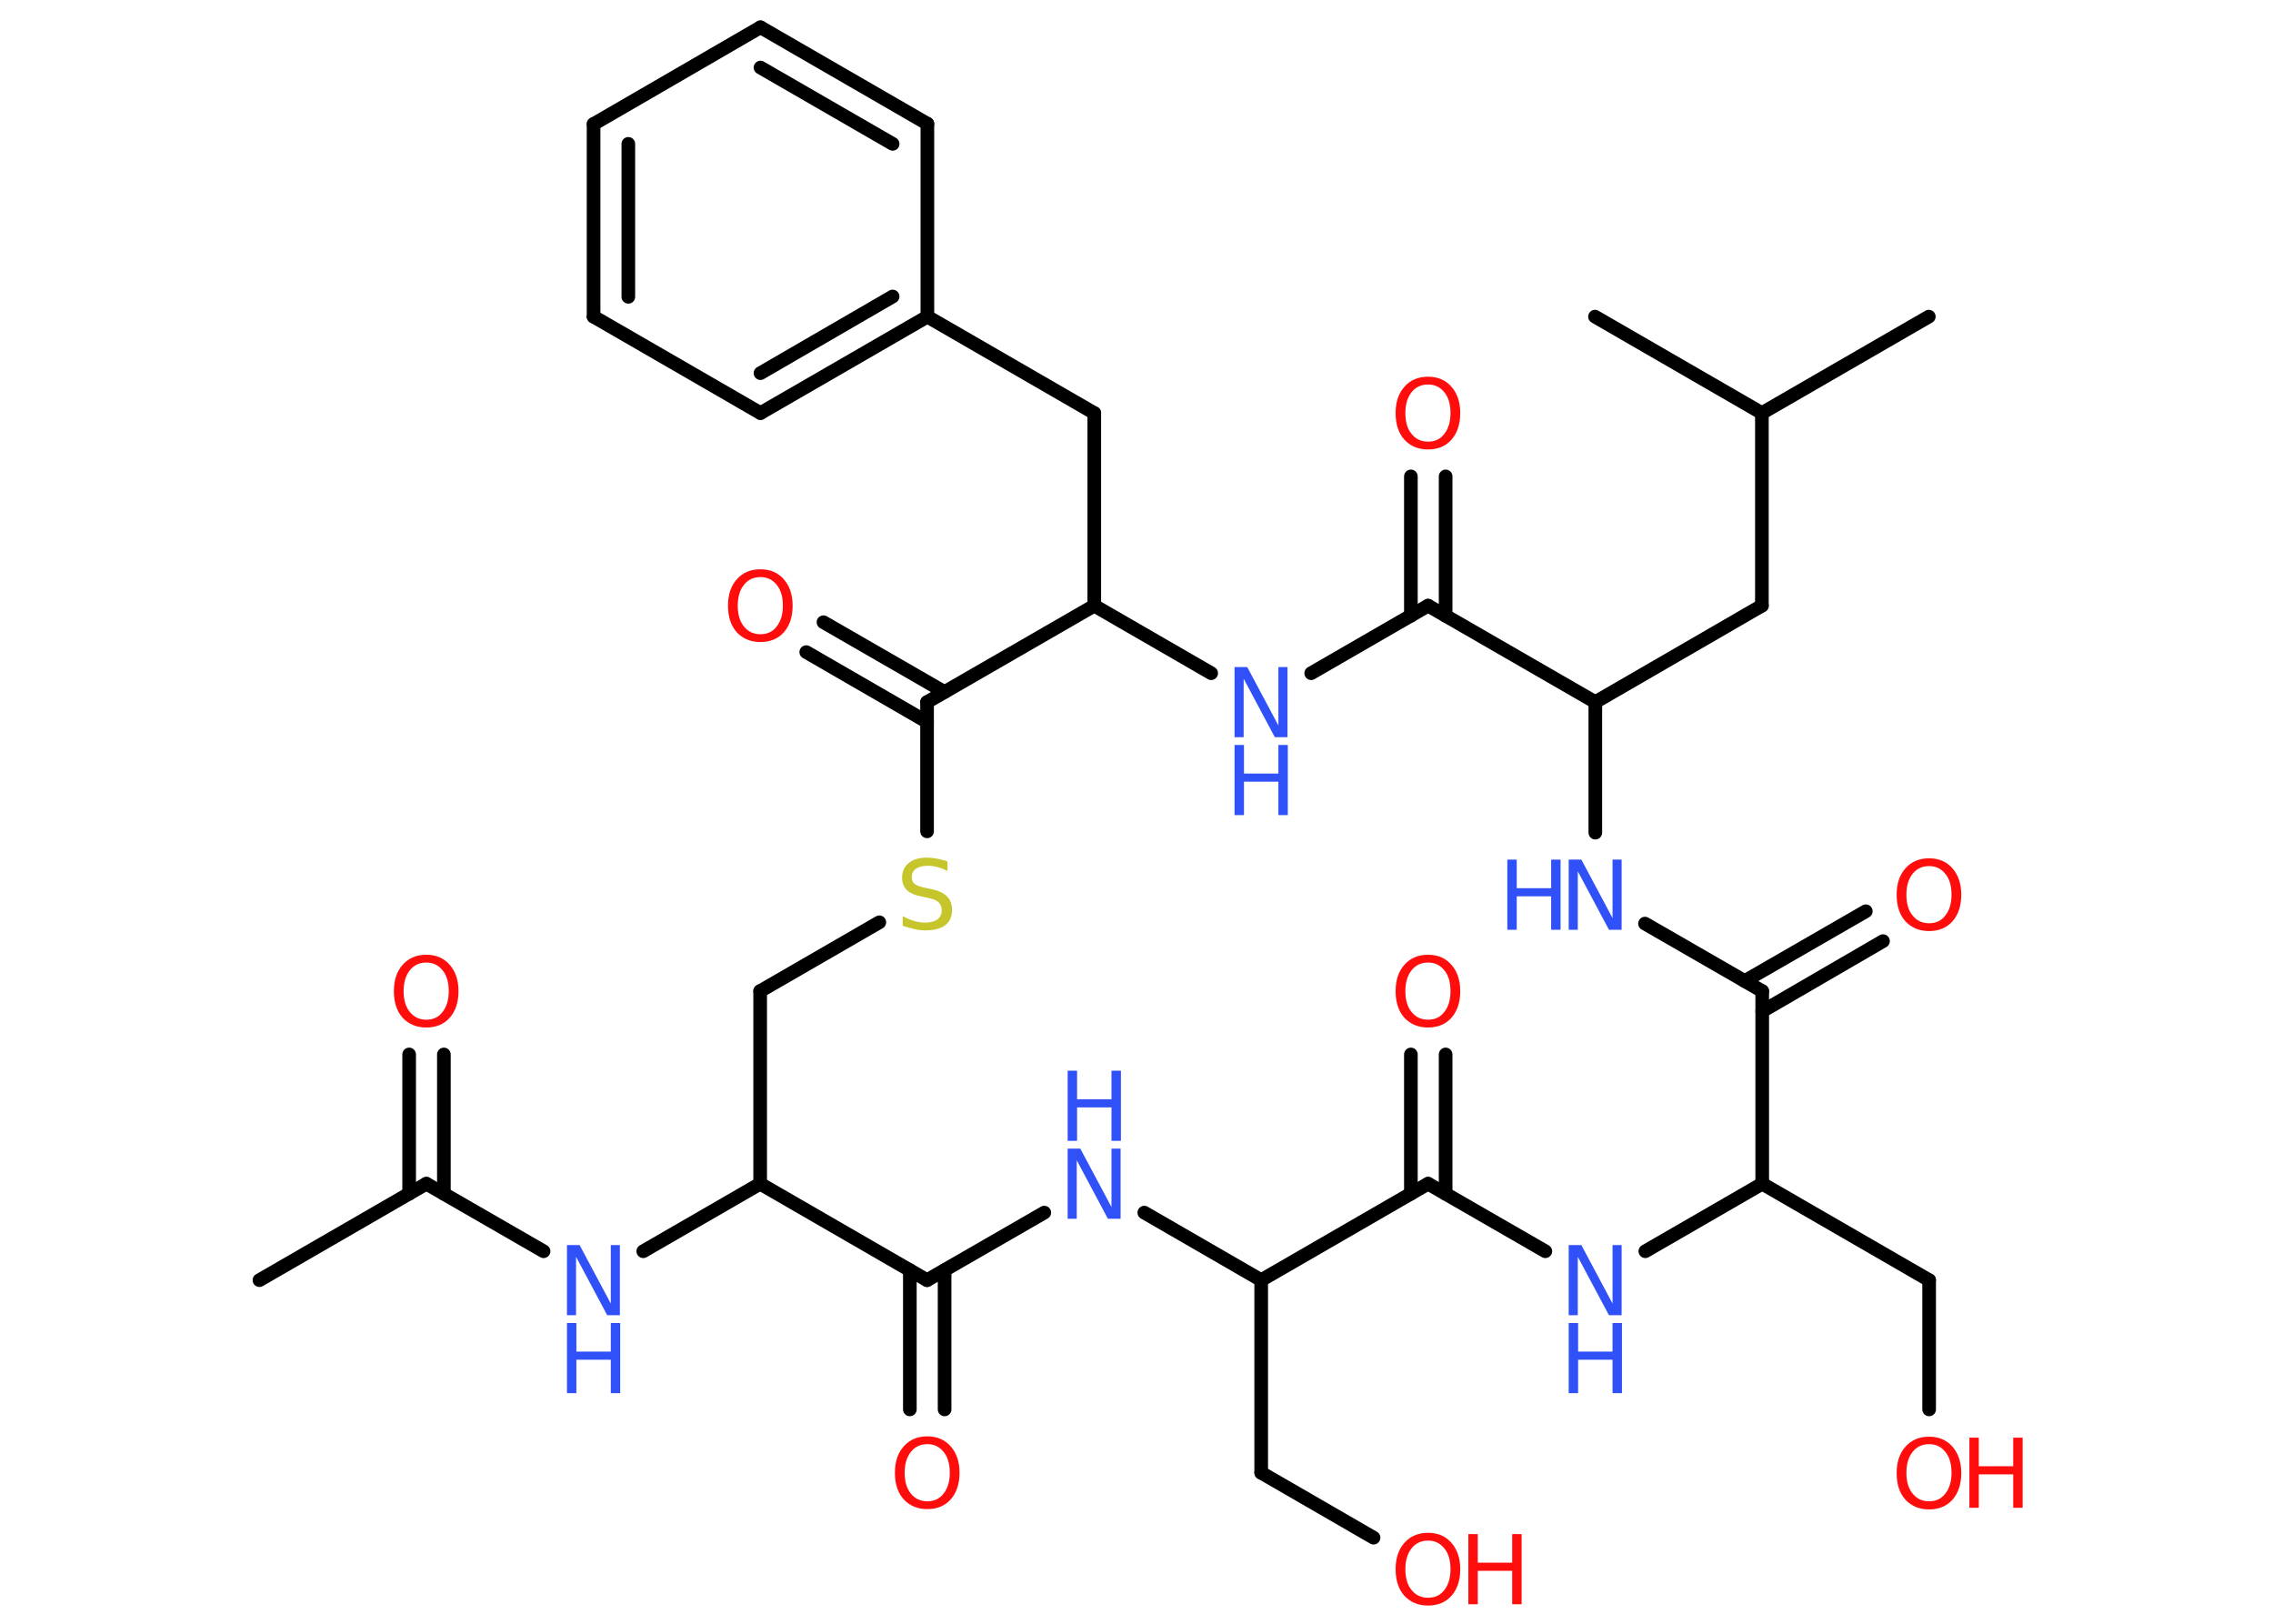 <?xml version='1.0' encoding='UTF-8'?>
<!DOCTYPE svg PUBLIC "-//W3C//DTD SVG 1.1//EN" "http://www.w3.org/Graphics/SVG/1.1/DTD/svg11.dtd">
<svg version='1.2' xmlns='http://www.w3.org/2000/svg' xmlns:xlink='http://www.w3.org/1999/xlink' width='70.0mm' height='50.0mm' viewBox='0 0 70.0 50.0'>
  <desc>Generated by the Chemistry Development Kit (http://github.com/cdk)</desc>
  <g stroke-linecap='round' stroke-linejoin='round' stroke='#000000' stroke-width='.42' fill='#FF0D0D'>
    <rect x='.0' y='.0' width='70.0' height='50.0' fill='#FFFFFF' stroke='none'/>
    <g id='mol1' class='mol'>
      <line id='mol1bnd1' class='bond' x1='7.99' y1='39.42' x2='13.13' y2='36.45'/>
      <g id='mol1bnd2' class='bond'>
        <line x1='12.6' y1='36.76' x2='12.6' y2='32.47'/>
        <line x1='13.67' y1='36.76' x2='13.67' y2='32.47'/>
      </g>
      <line id='mol1bnd3' class='bond' x1='13.13' y1='36.45' x2='16.74' y2='38.53'/>
      <line id='mol1bnd4' class='bond' x1='19.81' y1='38.53' x2='23.41' y2='36.45'/>
      <line id='mol1bnd5' class='bond' x1='23.41' y1='36.45' x2='23.41' y2='30.52'/>
      <line id='mol1bnd6' class='bond' x1='23.41' y1='30.52' x2='27.08' y2='28.4'/>
      <line id='mol1bnd7' class='bond' x1='28.55' y1='25.6' x2='28.55' y2='21.62'/>
      <g id='mol1bnd8' class='bond'>
        <line x1='28.55' y1='22.23' x2='24.83' y2='20.08'/>
        <line x1='29.09' y1='21.31' x2='25.36' y2='19.16'/>
      </g>
      <line id='mol1bnd9' class='bond' x1='28.55' y1='21.62' x2='33.7' y2='18.65'/>
      <line id='mol1bnd10' class='bond' x1='33.7' y1='18.65' x2='33.7' y2='12.72'/>
      <line id='mol1bnd11' class='bond' x1='33.7' y1='12.72' x2='28.56' y2='9.75'/>
      <g id='mol1bnd12' class='bond'>
        <line x1='23.42' y1='12.72' x2='28.56' y2='9.75'/>
        <line x1='23.42' y1='11.49' x2='27.49' y2='9.13'/>
      </g>
      <line id='mol1bnd13' class='bond' x1='23.42' y1='12.72' x2='18.28' y2='9.75'/>
      <g id='mol1bnd14' class='bond'>
        <line x1='18.28' y1='3.82' x2='18.28' y2='9.75'/>
        <line x1='19.35' y1='4.43' x2='19.35' y2='9.14'/>
      </g>
      <line id='mol1bnd15' class='bond' x1='18.28' y1='3.82' x2='23.42' y2='.84'/>
      <g id='mol1bnd16' class='bond'>
        <line x1='28.56' y1='3.81' x2='23.42' y2='.84'/>
        <line x1='27.49' y1='4.43' x2='23.42' y2='2.08'/>
      </g>
      <line id='mol1bnd17' class='bond' x1='28.56' y1='9.75' x2='28.56' y2='3.81'/>
      <line id='mol1bnd18' class='bond' x1='33.7' y1='18.65' x2='37.3' y2='20.73'/>
      <line id='mol1bnd19' class='bond' x1='40.38' y1='20.73' x2='43.98' y2='18.65'/>
      <g id='mol1bnd20' class='bond'>
        <line x1='43.45' y1='18.96' x2='43.45' y2='14.67'/>
        <line x1='44.52' y1='18.96' x2='44.52' y2='14.67'/>
      </g>
      <line id='mol1bnd21' class='bond' x1='43.98' y1='18.65' x2='49.13' y2='21.62'/>
      <line id='mol1bnd22' class='bond' x1='49.13' y1='21.62' x2='54.26' y2='18.65'/>
      <line id='mol1bnd23' class='bond' x1='54.26' y1='18.65' x2='54.26' y2='12.72'/>
      <line id='mol1bnd24' class='bond' x1='54.26' y1='12.72' x2='59.4' y2='9.75'/>
      <line id='mol1bnd25' class='bond' x1='54.26' y1='12.72' x2='49.12' y2='9.75'/>
      <line id='mol1bnd26' class='bond' x1='49.13' y1='21.62' x2='49.13' y2='25.64'/>
      <line id='mol1bnd27' class='bond' x1='50.66' y1='28.44' x2='54.27' y2='30.52'/>
      <g id='mol1bnd28' class='bond'>
        <line x1='53.73' y1='30.21' x2='57.46' y2='28.06'/>
        <line x1='54.27' y1='31.14' x2='57.99' y2='28.98'/>
      </g>
      <line id='mol1bnd29' class='bond' x1='54.27' y1='30.52' x2='54.27' y2='36.45'/>
      <line id='mol1bnd30' class='bond' x1='54.27' y1='36.45' x2='59.41' y2='39.42'/>
      <line id='mol1bnd31' class='bond' x1='59.41' y1='39.42' x2='59.41' y2='43.4'/>
      <line id='mol1bnd32' class='bond' x1='54.27' y1='36.45' x2='50.67' y2='38.53'/>
      <line id='mol1bnd33' class='bond' x1='47.59' y1='38.53' x2='43.98' y2='36.45'/>
      <g id='mol1bnd34' class='bond'>
        <line x1='43.45' y1='36.76' x2='43.45' y2='32.47'/>
        <line x1='44.52' y1='36.76' x2='44.52' y2='32.47'/>
      </g>
      <line id='mol1bnd35' class='bond' x1='43.98' y1='36.45' x2='38.84' y2='39.42'/>
      <line id='mol1bnd36' class='bond' x1='38.84' y1='39.42' x2='38.84' y2='45.35'/>
      <line id='mol1bnd37' class='bond' x1='38.84' y1='45.35' x2='42.3' y2='47.35'/>
      <line id='mol1bnd38' class='bond' x1='38.84' y1='39.42' x2='35.24' y2='37.34'/>
      <line id='mol1bnd39' class='bond' x1='32.16' y1='37.34' x2='28.55' y2='39.42'/>
      <line id='mol1bnd40' class='bond' x1='23.41' y1='36.45' x2='28.55' y2='39.42'/>
      <g id='mol1bnd41' class='bond'>
        <line x1='29.09' y1='39.11' x2='29.09' y2='43.4'/>
        <line x1='28.02' y1='39.11' x2='28.02' y2='43.4'/>
      </g>
      <path id='mol1atm3' class='atom' d='M13.13 29.64q-.32 .0 -.51 .24q-.19 .24 -.19 .64q.0 .41 .19 .64q.19 .24 .51 .24q.32 .0 .5 -.24q.19 -.24 .19 -.64q.0 -.41 -.19 -.64q-.19 -.24 -.5 -.24zM13.13 29.4q.45 .0 .72 .31q.27 .31 .27 .81q.0 .51 -.27 .82q-.27 .3 -.72 .3q-.45 .0 -.73 -.3q-.27 -.3 -.27 -.82q.0 -.51 .27 -.81q.27 -.31 .73 -.31z' stroke='none'/>
      <g id='mol1atm4' class='atom'>
        <path d='M17.46 38.34h.39l.96 1.8v-1.8h.28v2.16h-.39l-.96 -1.8v1.8h-.28v-2.16z' stroke='none' fill='#3050F8'/>
        <path d='M17.46 40.74h.29v.88h1.06v-.88h.29v2.16h-.29v-1.03h-1.06v1.03h-.29v-2.16z' stroke='none' fill='#3050F8'/>
      </g>
      <path id='mol1atm7' class='atom' d='M29.18 26.54v.28q-.16 -.08 -.31 -.12q-.15 -.04 -.29 -.04q-.24 .0 -.37 .09q-.13 .09 -.13 .26q.0 .14 .09 .21q.09 .07 .33 .12l.18 .04q.32 .06 .48 .22q.16 .16 .16 .42q.0 .31 -.21 .47q-.21 .16 -.62 .16q-.15 .0 -.33 -.04q-.17 -.04 -.36 -.1v-.3q.18 .1 .35 .15q.17 .05 .33 .05q.25 .0 .39 -.1q.13 -.1 .13 -.28q.0 -.16 -.1 -.25q-.1 -.09 -.32 -.13l-.18 -.04q-.33 -.06 -.47 -.2q-.15 -.14 -.15 -.38q.0 -.29 .2 -.45q.2 -.17 .56 -.17q.15 .0 .31 .03q.16 .03 .32 .08z' stroke='none' fill='#C6C62C'/>
      <path id='mol1atm9' class='atom' d='M23.42 17.77q-.32 .0 -.51 .24q-.19 .24 -.19 .64q.0 .41 .19 .64q.19 .24 .51 .24q.32 .0 .5 -.24q.19 -.24 .19 -.64q.0 -.41 -.19 -.64q-.19 -.24 -.5 -.24zM23.42 17.53q.45 .0 .72 .31q.27 .31 .27 .81q.0 .51 -.27 .82q-.27 .3 -.72 .3q-.45 .0 -.73 -.3q-.27 -.3 -.27 -.82q.0 -.51 .27 -.81q.27 -.31 .73 -.31z' stroke='none'/>
      <g id='mol1atm18' class='atom'>
        <path d='M38.02 20.54h.39l.96 1.8v-1.8h.28v2.16h-.39l-.96 -1.8v1.8h-.28v-2.16z' stroke='none' fill='#3050F8'/>
        <path d='M38.02 22.94h.29v.88h1.06v-.88h.29v2.16h-.29v-1.03h-1.06v1.03h-.29v-2.16z' stroke='none' fill='#3050F8'/>
      </g>
      <path id='mol1atm20' class='atom' d='M43.98 11.84q-.32 .0 -.51 .24q-.19 .24 -.19 .64q.0 .41 .19 .64q.19 .24 .51 .24q.32 .0 .5 -.24q.19 -.24 .19 -.64q.0 -.41 -.19 -.64q-.19 -.24 -.5 -.24zM43.98 11.6q.45 .0 .72 .31q.27 .31 .27 .81q.0 .51 -.27 .82q-.27 .3 -.72 .3q-.45 .0 -.73 -.3q-.27 -.3 -.27 -.82q.0 -.51 .27 -.81q.27 -.31 .73 -.31z' stroke='none'/>
      <g id='mol1atm26' class='atom'>
        <path d='M48.31 26.47h.39l.96 1.8v-1.8h.28v2.16h-.39l-.96 -1.8v1.8h-.28v-2.16z' stroke='none' fill='#3050F8'/>
        <path d='M46.42 26.47h.29v.88h1.06v-.88h.29v2.16h-.29v-1.03h-1.06v1.03h-.29v-2.16z' stroke='none' fill='#3050F8'/>
      </g>
      <path id='mol1atm28' class='atom' d='M59.41 26.67q-.32 .0 -.51 .24q-.19 .24 -.19 .64q.0 .41 .19 .64q.19 .24 .51 .24q.32 .0 .5 -.24q.19 -.24 .19 -.64q.0 -.41 -.19 -.64q-.19 -.24 -.5 -.24zM59.41 26.43q.45 .0 .72 .31q.27 .31 .27 .81q.0 .51 -.27 .82q-.27 .3 -.72 .3q-.45 .0 -.73 -.3q-.27 -.3 -.27 -.82q.0 -.51 .27 -.81q.27 -.31 .73 -.31z' stroke='none'/>
      <g id='mol1atm31' class='atom'>
        <path d='M59.41 44.47q-.32 .0 -.51 .24q-.19 .24 -.19 .64q.0 .41 .19 .64q.19 .24 .51 .24q.32 .0 .5 -.24q.19 -.24 .19 -.64q.0 -.41 -.19 -.64q-.19 -.24 -.5 -.24zM59.41 44.24q.45 .0 .72 .31q.27 .31 .27 .81q.0 .51 -.27 .82q-.27 .3 -.72 .3q-.45 .0 -.73 -.3q-.27 -.3 -.27 -.82q.0 -.51 .27 -.81q.27 -.31 .73 -.31z' stroke='none'/>
        <path d='M60.65 44.27h.29v.88h1.06v-.88h.29v2.16h-.29v-1.03h-1.06v1.03h-.29v-2.16z' stroke='none'/>
      </g>
      <g id='mol1atm32' class='atom'>
        <path d='M48.31 38.34h.39l.96 1.8v-1.8h.28v2.16h-.39l-.96 -1.8v1.8h-.28v-2.16z' stroke='none' fill='#3050F8'/>
        <path d='M48.31 40.74h.29v.88h1.06v-.88h.29v2.16h-.29v-1.03h-1.06v1.03h-.29v-2.16z' stroke='none' fill='#3050F8'/>
      </g>
      <path id='mol1atm34' class='atom' d='M43.98 29.64q-.32 .0 -.51 .24q-.19 .24 -.19 .64q.0 .41 .19 .64q.19 .24 .51 .24q.32 .0 .5 -.24q.19 -.24 .19 -.64q.0 -.41 -.19 -.64q-.19 -.24 -.5 -.24zM43.98 29.4q.45 .0 .72 .31q.27 .31 .27 .81q.0 .51 -.27 .82q-.27 .3 -.72 .3q-.45 .0 -.73 -.3q-.27 -.3 -.27 -.82q.0 -.51 .27 -.81q.27 -.31 .73 -.31z' stroke='none'/>
      <g id='mol1atm37' class='atom'>
        <path d='M43.98 47.44q-.32 .0 -.51 .24q-.19 .24 -.19 .64q.0 .41 .19 .64q.19 .24 .51 .24q.32 .0 .5 -.24q.19 -.24 .19 -.64q.0 -.41 -.19 -.64q-.19 -.24 -.5 -.24zM43.98 47.2q.45 .0 .72 .31q.27 .31 .27 .81q.0 .51 -.27 .82q-.27 .3 -.72 .3q-.45 .0 -.73 -.3q-.27 -.3 -.27 -.82q.0 -.51 .27 -.81q.27 -.31 .73 -.31z' stroke='none'/>
        <path d='M45.22 47.24h.29v.88h1.06v-.88h.29v2.16h-.29v-1.03h-1.06v1.03h-.29v-2.16z' stroke='none'/>
      </g>
      <g id='mol1atm38' class='atom'>
        <path d='M32.88 35.37h.39l.96 1.8v-1.8h.28v2.16h-.39l-.96 -1.8v1.8h-.28v-2.16z' stroke='none' fill='#3050F8'/>
        <path d='M32.88 32.97h.29v.88h1.06v-.88h.29v2.16h-.29v-1.03h-1.06v1.03h-.29v-2.16z' stroke='none' fill='#3050F8'/>
      </g>
      <path id='mol1atm40' class='atom' d='M28.56 44.47q-.32 .0 -.51 .24q-.19 .24 -.19 .64q.0 .41 .19 .64q.19 .24 .51 .24q.32 .0 .5 -.24q.19 -.24 .19 -.64q.0 -.41 -.19 -.64q-.19 -.24 -.5 -.24zM28.56 44.23q.45 .0 .72 .31q.27 .31 .27 .81q.0 .51 -.27 .82q-.27 .3 -.72 .3q-.45 .0 -.73 -.3q-.27 -.3 -.27 -.82q.0 -.51 .27 -.81q.27 -.31 .73 -.31z' stroke='none'/>
    </g>
  </g>
</svg>
